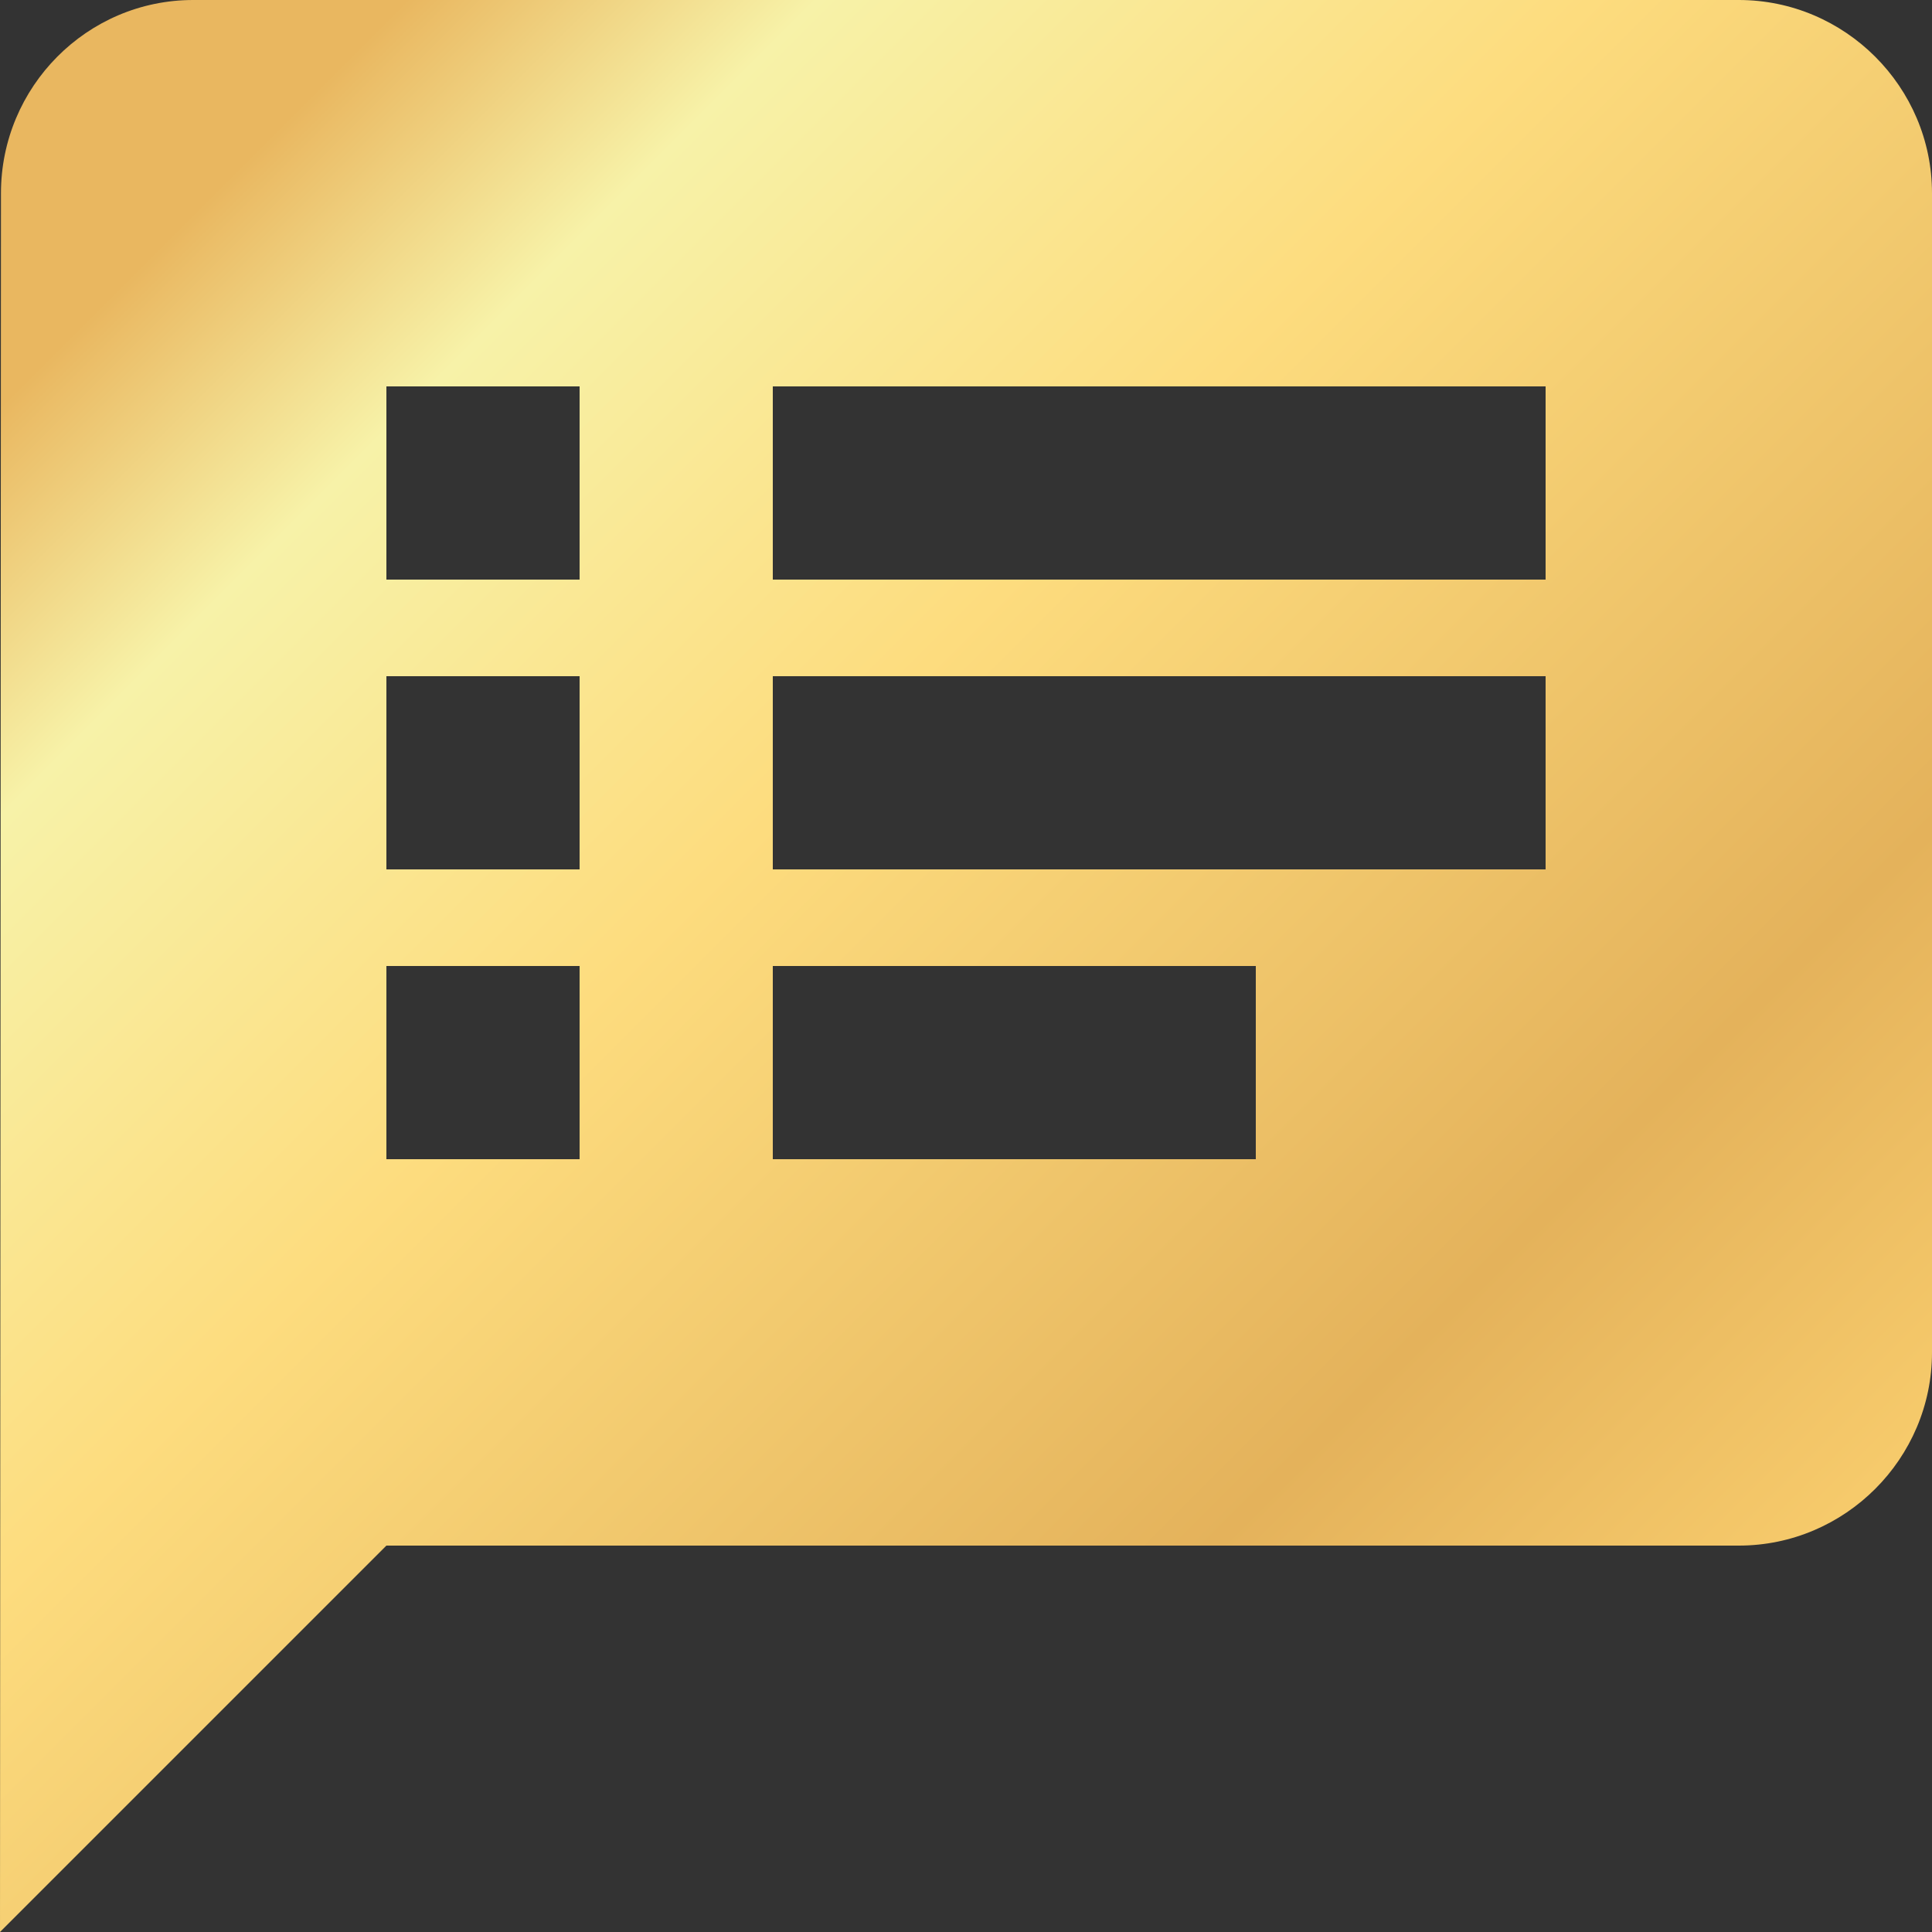 <svg width="34" height="34" viewBox="0 0 34 34" version="1.1" xmlns="http://www.w3.org/2000/svg" xmlns:xlink="http://www.w3.org/1999/xlink">
<rect x="0" y="0" width="34" height="34" fill="#333333" stroke="none"/>
<title>Vector</title>
<desc>Created using Figma</desc>
<g id="Canvas" transform="translate(-1593 -12579)">
<g id="Vector">
<use xlink:href="#path0_fill" transform="translate(1593 12579)" fill="url(#paint0_linear)"/>
</g>
</g>
<defs>
<linearGradient id="paint0_linear" x1="0" y1="0" x2="1" y2="0" gradientUnits="userSpaceOnUse" gradientTransform="matrix(25.614 26.045 -26.045 25.37 17.485 -9.594)">
<stop offset="0" stop-color="#E9B760"/>
<stop offset="0.138" stop-color="#F7F2A8"/>
<stop offset="0.398" stop-color="#FDDC7E"/>
<stop offset="0.79" stop-color="#E4B25B"/>
<stop offset="0.989" stop-color="#F6CA6B"/>
</linearGradient>
<path id="path0_fill" d="M 30.6 0L 3.4 0C 1.53 0 0.017 1.53 0.017 3.4L 0 34L 6.8 27.2L 30.6 27.2C 32.47 27.2 34 25.67 34 23.8L 34 3.4C 34 1.53 32.47 0 30.6 0ZM 10.2 20.4L 6.8 20.4L 6.8 17L 10.2 17L 10.2 20.4ZM 10.2 15.3L 6.8 15.3L 6.8 11.9L 10.2 11.9L 10.2 15.3ZM 10.2 10.2L 6.8 10.2L 6.8 6.8L 10.2 6.8L 10.2 10.2ZM 22.1 20.4L 13.6 20.4L 13.6 17L 22.1 17L 22.1 20.4ZM 27.2 15.3L 13.6 15.3L 13.6 11.9L 27.2 11.9L 27.2 15.3ZM 27.2 10.2L 13.6 10.2L 13.6 6.8L 27.2 6.8L 27.2 10.2Z"/>
</defs>
</svg>
